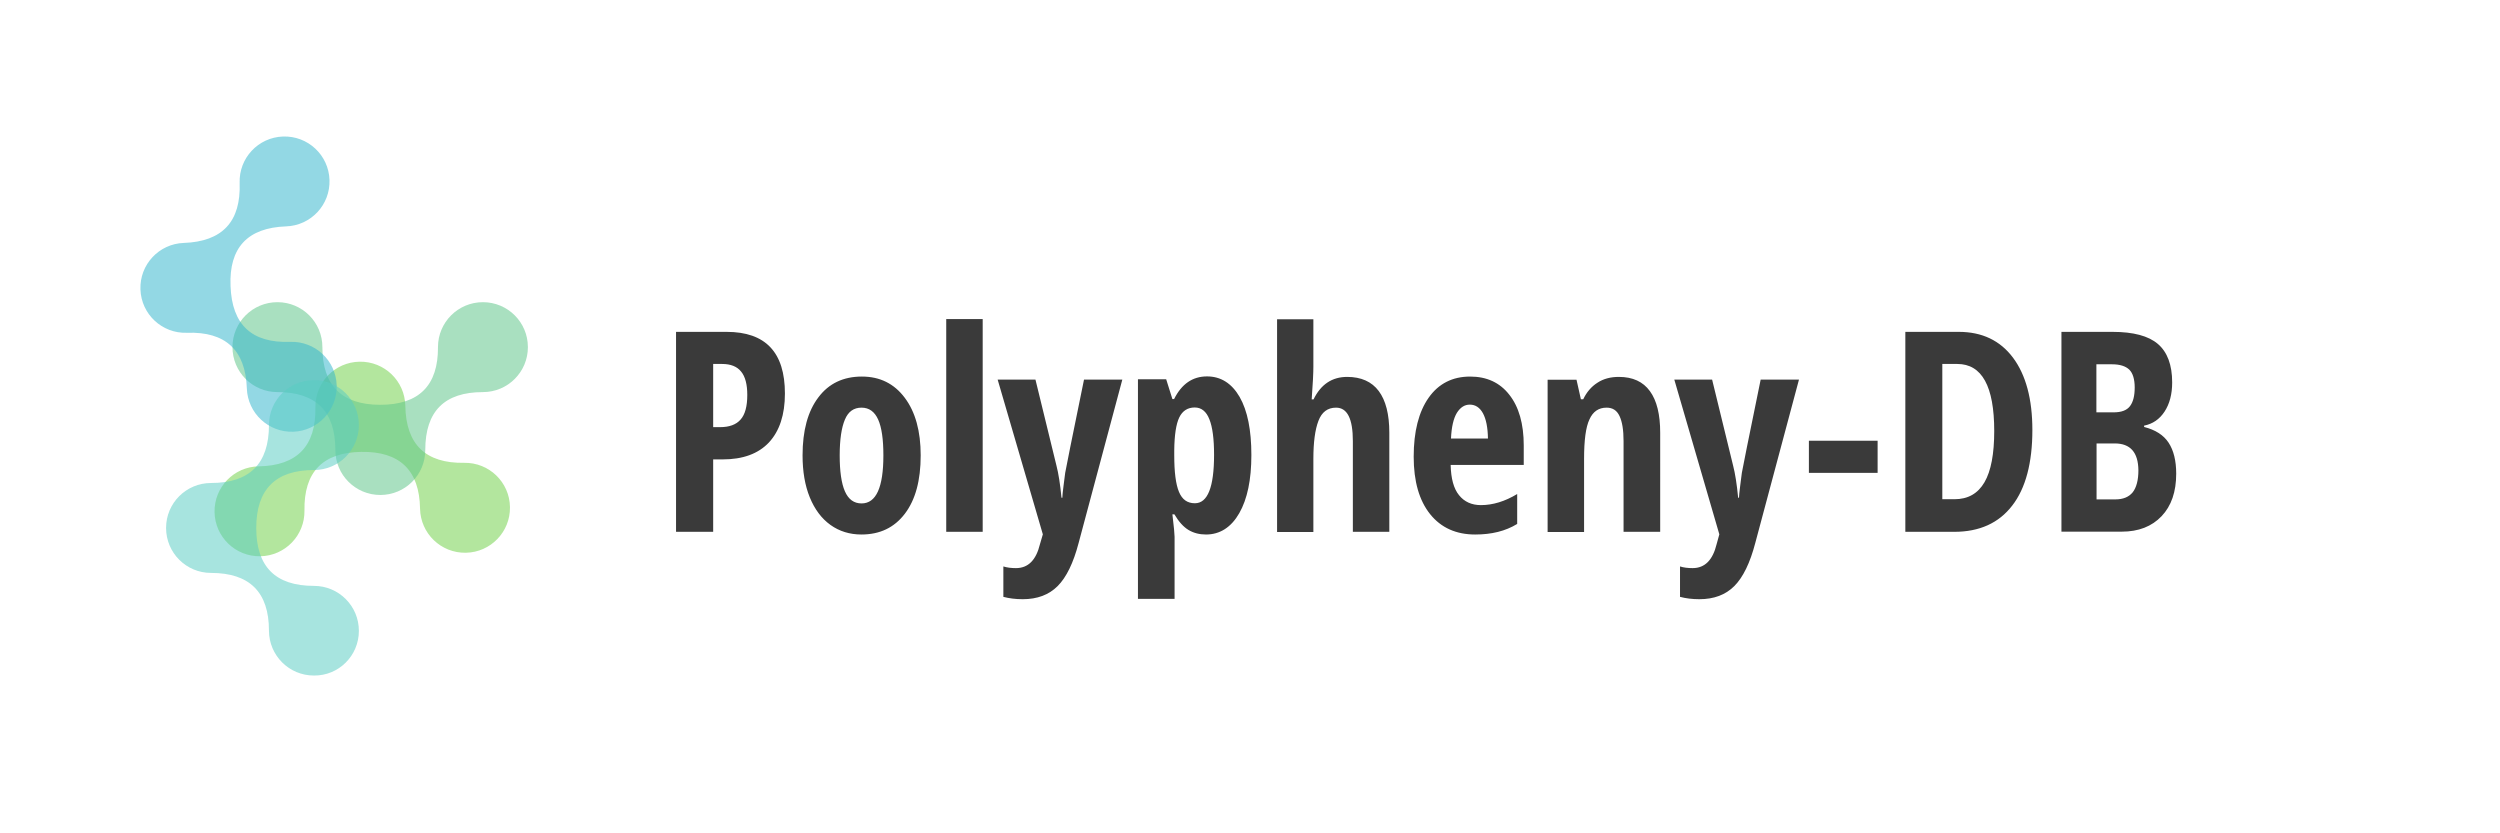 <?xml version="1.0" encoding="utf-8"?>
<svg version="1.1"
   id="Ebene_1" xmlns:inkscape="http://www.inkscape.org/namespaces/inkscape" xmlns:ns1="http://www.inkscape.org/namespaces/inkscape" xmlns:sketch="http://www.bohemiancoding.com/sketch/ns" xmlns:sodipodi="http://sodipodi.sourceforge.net/DTD/sodipodi-0.dtd"
   xmlns="http://www.w3.org/2000/svg" xmlns:xlink="http://www.w3.org/1999/xlink" x="0px" y="0px" viewBox="0 0 1500 500"
   style="enable-background:new 0 0 1500 500;" xml:space="preserve">
<style type="text/css">
  .st0{fill:url(#SVGID_1_);}
  .st1{fill:url(#SVGID_2_);}
  .st2{fill:url(#SVGID_3_);}
  .st3{fill:url(#SVGID_4_);}
  .st4{fill:url(#SVGID_5_);}
</style>
<g transform="matrix(1.234,0,0,1.234,-67.434,146.746)">
  <g transform="matrix(-1.286,0.022,-0.022,-1.286,363.59,158.204)">
    <g>

        <linearGradient id="SVGID_1_" gradientUnits="userSpaceOnUse" x1="-140.189" y1="-37.319" x2="-139.189" y2="-37.319" gradientTransform="matrix(-177.219 -2.014 -3.088 115.582 -24912.357 4075.111)">
        <stop  offset="0" style="stop-color:#74D14C;stop-opacity:0.54"/>
        <stop  offset="1" style="stop-color:#74D14C;stop-opacity:0.54"/>
      </linearGradient>
      <path class="st0" d="M141.7,7.6c-9.4,0-17,7.6-17,17c0,14.6-7.3,21.8-21.8,21.8c-14.6,0-21.9-7.3-21.9-21.8c0-9.4-7.6-17-17-17
        s-17,7.6-17,17c0,9.4,7.6,17,17,17c14.6,0,21.9,7.3,21.9,21.9c0,9.4,7.6,17,17,17c9.4,0,17-7.6,17-17c0-14.6,7.3-21.9,21.8-21.9
        c9.4,0,17-7.6,17-17C158.7,15.2,151.1,7.6,141.7,7.6z"/>
    </g>
  </g>
  <g transform="matrix(1.286,0,0,1.286,263.997,60.927)">
    <g>

        <linearGradient id="SVGID_2_" gradientUnits="userSpaceOnUse" x1="212.103" y1="113.115" x2="213.103" y2="113.115" gradientTransform="matrix(177.247 0 0 -115.6 -37669.426 13086.989)">
        <stop  offset="0" style="stop-color:#61C78C;stop-opacity:0.54"/>
        <stop  offset="1" style="stop-color:#61C78C;stop-opacity:0.54"/>
      </linearGradient>
      <path class="st1" d="M19.8-25.6c-9.4,0-17,7.6-17,17C2.9,5.9-4.4,13.2-19,13.2c-14.6,0-21.9-7.3-21.9-21.8c0-9.4-7.6-17-17-17
        s-17,7.6-17,17c0,9.4,7.6,17,17,17c14.6,0,21.9,7.3,21.9,21.9c0,9.4,7.6,17,17,17c9.4,0,17-7.6,17-17C-2,15.6,5.3,8.4,19.8,8.4
        c9.4,0,17-7.6,17-17C36.8-18,29.2-25.6,19.8-25.6z"/>
    </g>
  </g>
  <g transform="matrix(0.045,1.285,-1.285,0.045,298.825,0.338)">
    <g>

        <linearGradient id="SVGID_3_" gradientUnits="userSpaceOnUse" x1="160.733" y1="-181.684" x2="161.733" y2="-181.684" gradientTransform="matrix(6.189 -115.528 -177.137 -4.037 -33221.691 17936.643)">
        <stop  offset="0" style="stop-color:#33B5CC;stop-opacity:0.53"/>
        <stop  offset="1" style="stop-color:#33B5CC;stop-opacity:0.53"/>
      </linearGradient>
      <path class="st2" d="M50.7,64.4c-9.4,0-17,7.6-17,17c0,14.6-7.3,21.8-21.9,21.8C-2.7,103.3-10,96-10,81.4c0-9.4-7.6-17-17-17
        s-17,7.6-17,17c0,9.4,7.6,17,17,17c14.6,0,21.9,7.3,21.9,21.9c0,9.4,7.6,17,17,17c9.4,0,17-7.6,17-17c0-14.6,7.3-21.9,21.8-21.9
        c9.4,0,17-7.6,17-17C67.7,72.1,60.1,64.4,50.7,64.4z"/>
    </g>
  </g>
  <g transform="matrix(0,1.286,-1.286,0,302.573,60.497)">
    <g>

        <linearGradient id="SVGID_4_" gradientUnits="userSpaceOnUse" x1="107.454" y1="-184.376" x2="108.454" y2="-184.376" gradientTransform="matrix(0 -115.6 -177.247 0 -32675.768 12515.279)">
        <stop  offset="0" style="stop-color:#5ACCC2;stop-opacity:0.53"/>
        <stop  offset="1" style="stop-color:#5ACCC2;stop-opacity:0.53"/>
      </linearGradient>
      <path class="st3" d="M99,57.1c-9.4,0-17,7.6-17,17c0,14.6-7.3,21.8-21.9,21.8c-14.6,0-21.9-7.3-21.9-21.8c0-9.4-7.6-17-17-17
        s-17,7.6-17,17c0,9.4,7.6,17,17,17c14.6,0,21.9,7.3,21.9,21.9c0,9.4,7.6,17,17,17c9.4,0,17-7.6,17-17c0-14.6,7.3-21.9,21.8-21.9
        c9.4,0,17-7.6,17-17C116,64.7,108.4,57.1,99,57.1z"/>
    </g>
  </g>
  <g transform="matrix(0.817,0,0,0.817,73.79,137.95)">
    <g transform="matrix(1,0,0,1,0,102)">

        <linearGradient id="SVGID_5_" gradientUnits="userSpaceOnUse" x1="571.428" y1="-17.359" x2="572.428" y2="-17.359" gradientTransform="matrix(900.006 0 0 -168.022 -513909.844 -3059.854)">
        <stop  offset="0" style="stop-color:#3A3A3A"/>
        <stop  offset="1" style="stop-color:#3A3A3A"/>
      </linearGradient>
      <path class="st4" d="M443.7-182.2L443.7-182.2c0,12.6-3.2,22.3-9.5,29.1c-6.4,6.8-15.6,10.1-27.6,10.1l0,0H401v43.1h-22.1v-119
        H409C432.2-218.9,443.7-206.7,443.7-182.2z M401-199.7v37.5h4.2c5.4,0,9.5-1.5,12.1-4.5c2.7-3,4-7.9,4-14.7l0,0
        c0-6.2-1.2-10.9-3.7-13.9c-2.4-3-6.2-4.5-11.3-4.5l0,0H401z M524.5-145.4L524.5-145.4c0,14.9-3.1,26.4-9.4,34.7
        c-6.3,8.3-14.9,12.4-25.9,12.4l0,0c-6.9,0-13.1-1.9-18.4-5.7c-5.3-3.8-9.4-9.3-12.3-16.4s-4.3-15.5-4.3-25l0,0
        c0-14.7,3.1-26.2,9.4-34.5c6.2-8.3,14.9-12.4,25.9-12.4l0,0c10.7,0,19.2,4.2,25.5,12.6C521.4-171.2,524.5-159.7,524.5-145.4z
         M476.3-145.4L476.3-145.4c0,9.4,1,16.6,3.1,21.4c2.1,4.8,5.4,7.2,9.9,7.2l0,0c8.7,0,13-9.5,13-28.6l0,0c0-9.5-1-16.6-3.1-21.3
        c-2.1-4.7-5.4-7.1-9.9-7.1l0,0c-4.6,0-7.9,2.3-9.9,7.1C477.4-162,476.3-154.9,476.3-145.4z M561.4-226.5v126.6h-21.7v-126.6
        H561.4z M597.2-98.4l-26.9-92.1h22.5l12.5,51.2c1.2,4.6,2.2,10.9,3,19.1l0,0h0.5c0-1.3,0.3-3.6,0.7-7c0.4-3.3,0.8-5.9,1-7.8
        c0.3-1.9,4-20.4,11.2-55.5l0,0h22.8l-26,97.2c-3.1,11.9-7.3,20.5-12.5,25.7c-5.2,5.2-12.1,7.8-20.8,7.8l0,0
        c-4.3,0-8.1-0.5-11.5-1.4l0,0v-18.1c2.2,0.7,4.7,1,7.5,1l0,0c7.3,0,12-4.8,14.3-14.3l0,0L597.2-98.4z M694.3-98.3L694.3-98.3
        c-3.9,0-7.4-0.9-10.4-2.7c-3-1.8-5.8-4.9-8.4-9.3l0,0h-1.2c0.9,7.4,1.3,11.8,1.3,13.3l0,0v37h-21.8v-130.7h16.8l3.7,11.8h1
        c4.5-9,11-13.5,19.6-13.5l0,0c8.2,0,14.7,4.1,19.4,12.2c4.7,8.2,7,19.7,7,34.6l0,0c0,14.7-2.4,26.2-7.2,34.6
        S702.6-98.3,694.3-98.3z M687.6-173.9L687.6-173.9c-4.2,0-7.3,2-9.2,5.9c-1.9,3.9-2.9,10.5-3,19.6l0,0v2.9
        c0,10,0.9,17.2,2.8,21.8c1.9,4.6,5,6.8,9.5,6.8l0,0c7.6,0,11.4-9.6,11.4-28.8l0,0c0-9.4-0.9-16.5-2.8-21.2
        C694.5-171.5,691.6-173.9,687.6-173.9z M803.5-99.9h-21.8v-54c0-13.3-3.3-19.9-10-19.9l0,0c-5,0-8.5,2.6-10.5,7.9
        c-2,5.2-3,12.8-3,22.6l0,0v43.5h-21.6v-126.6h21.6v28.2c0,3.6-0.3,10.1-1,19.5l0,0h1.1c4.3-8.9,11-13.4,20-13.4l0,0
        c8.3,0,14.6,2.8,18.8,8.4c4.2,5.6,6.3,13.9,6.3,24.8l0,0V-99.9z M854.5-98.3L854.5-98.3c-11.3,0-20.3-4-26.8-12.1
        c-6.5-8.1-9.8-19.5-9.8-34.2l0,0c0-15,3-26.7,8.9-35.1c5.9-8.4,14.2-12.6,24.7-12.6l0,0c9.9,0,17.7,3.6,23.3,10.8
        c5.7,7.2,8.6,17.3,8.6,30.2l0,0v11.6h-43.5c0.2,8.1,1.8,14.1,5,18c3.1,3.9,7.5,5.9,13,5.9l0,0c7.1,0,14.3-2.2,21.6-6.6l0,0v17.8
        C872.5-100.3,864.2-98.3,854.5-98.3z M851.3-175.6L851.3-175.6c-3.1,0-5.6,1.6-7.7,4.9c-2,3.3-3.2,8.4-3.5,15.3l0,0h22
        c-0.1-6.6-1.1-11.6-3-15.1C857.2-173.9,854.6-175.6,851.3-175.6z M964.6-99.9h-21.8v-54c0-6.6-0.8-11.5-2.4-14.9
        c-1.6-3.4-4.1-5-7.7-5l0,0c-4.7,0-8.1,2.3-10.2,7c-2.2,4.6-3.2,12.5-3.2,23.5l0,0v43.5h-21.7v-90.6h17.2l2.6,11.6h1.4
        c2-4.2,4.8-7.5,8.4-9.8c3.6-2.4,7.9-3.5,12.8-3.5l0,0c8.2,0,14.4,2.8,18.5,8.5c4.1,5.6,6.1,13.9,6.1,24.7l0,0V-99.9z M999.8-98.4
        l-26.8-92.1h22.5l12.5,51.2c1.2,4.6,2.2,10.9,3,19.1l0,0h0.5c0-1.3,0.3-3.6,0.7-7c0.4-3.3,0.8-5.9,1-7.8
        c0.3-1.9,4-20.4,11.2-55.5l0,0h22.8l-26,97.2c-3.1,11.9-7.3,20.5-12.5,25.7c-5.2,5.2-12.1,7.8-20.8,7.8l0,0
        c-4.3,0-8.1-0.5-11.5-1.4l0,0v-18.1c2.2,0.7,4.7,1,7.5,1l0,0c7.3,0,12-4.8,14.3-14.3l0,0L999.8-98.4z M1094-135h-40.9v-19.1h40.9
        V-135z M1186.1-160.5L1186.1-160.5c0,19.6-4,34.7-12,45c-8,10.4-19.5,15.6-34.5,15.6l0,0h-29.1v-119h31.8
        c13.8,0,24.6,5.1,32.3,15.4C1182.2-193.3,1186.1-179,1186.1-160.5z M1163.4-159.9L1163.4-159.9c0-26.6-7.3-39.9-22-39.9l0,0h-8.9
        v80.5h7.2c8.1,0,14-3.4,17.9-10.1S1163.4-146.3,1163.4-159.9z M1203.4-99.9v-119h30.4c12.4,0,21.4,2.4,27,7.2
        c5.6,4.8,8.5,12.4,8.5,22.9l0,0c0,6.9-1.5,12.7-4.5,17.3c-3,4.6-7.1,7.4-12.2,8.4l0,0v0.8c6.7,1.7,11.6,4.8,14.6,9.4
        c3,4.6,4.5,10.7,4.5,18.4l0,0c0,10.8-2.9,19.2-8.7,25.3c-5.8,6.1-13.7,9.2-23.7,9.2l0,0H1203.4z M1224.2-199.7v28.7h10.2
        c4.7,0,7.9-1.2,9.8-3.7c1.9-2.5,2.8-6.2,2.8-11.1l0,0c0-4.9-1.1-8.5-3.2-10.6c-2.2-2.1-5.6-3.2-10.3-3.2l0,0H1224.2z
         M1235.1-152.5h-10.8v33.3h11.2c4.6,0,8-1.4,10.3-4.2c2.2-2.8,3.4-7.2,3.4-13.1l0,0C1249.1-147.2,1244.4-152.5,1235.1-152.5
        L1235.1-152.5z"/>
    </g>
  </g>
</g>
</svg>
